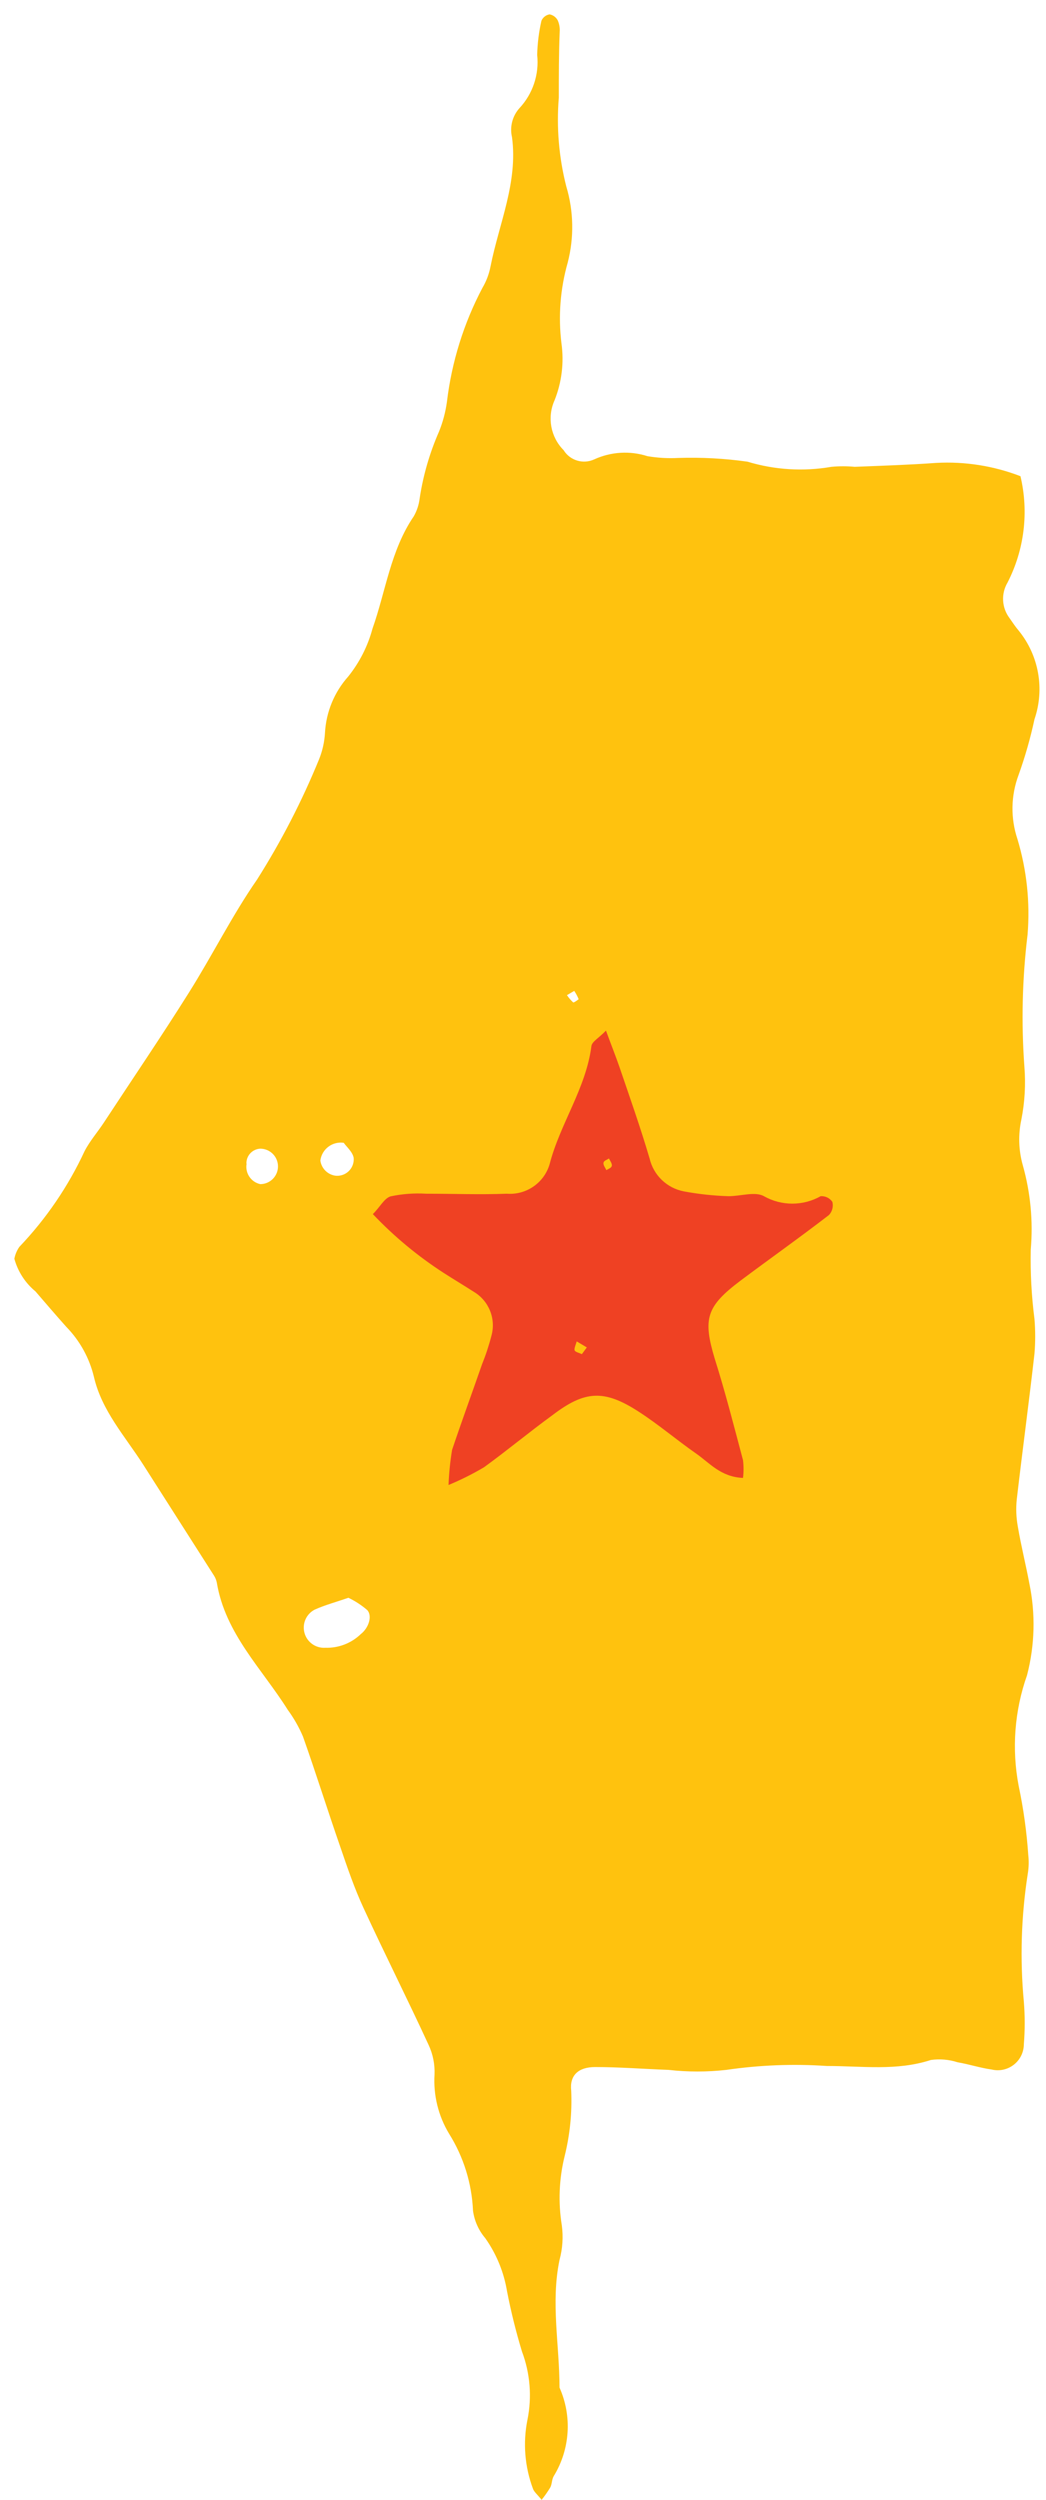<?xml version="1.0" encoding="UTF-8" standalone="no"?>
<svg width="59px" height="141px" viewBox="0 0 59 141" version="1.1" xmlns="http://www.w3.org/2000/svg" xmlns:xlink="http://www.w3.org/1999/xlink">
    <!-- Generator: Sketch 40.1 (33804) - http://www.bohemiancoding.com/sketch -->
    <title>arrow-back-star</title>
    <desc>Created with Sketch.</desc>
    <defs></defs>
    <g id="Page-1" stroke="none" stroke-width="1" fill="none" fill-rule="evenodd">
        <g id="Desktop-Index" transform="translate(-52, -241)">
            <g id="arrow-back-star" transform="translate(81.5, 311.5) scale(-1, 1) translate(-81.5, -311.5) translate(52, 241)">
                <path d="M58.19,71 C57.992,71.721 57.577,72.364 57,72.84 C56.43,73.5 55.86,74.17 55.26,74.84 C54.494,75.625 53.955,76.603 53.7,77.67 C53.26,79.57 51.95,81.01 50.93,82.6 C49.597,84.687 48.263,86.777 46.93,88.87 C46.852,88.992 46.797,89.128 46.77,89.27 C46.29,92.15 44.22,94.13 42.77,96.44 C42.427,96.909 42.138,97.415 41.91,97.95 C41.18,100.01 40.53,102.09 39.81,104.16 C39.41,105.33 39.01,106.51 38.49,107.63 C37.3,110.21 36.02,112.75 34.83,115.33 C34.583,115.854 34.466,116.431 34.49,117.01 C34.562,118.181 34.276,119.346 33.67,120.35 C32.852,121.656 32.387,123.151 32.32,124.69 C32.244,125.262 32.004,125.8 31.63,126.24 C30.998,127.134 30.578,128.16 30.4,129.24 C30.178,130.384 29.898,131.515 29.56,132.63 C29.096,133.862 28.988,135.2 29.25,136.49 C29.509,137.787 29.402,139.131 28.94,140.37 C28.88,140.55 28.7,140.69 28.45,141 C28.271,140.778 28.107,140.544 27.96,140.3 C27.86,140.11 27.88,139.86 27.77,139.67 C26.843,138.159 26.72,136.289 27.44,134.67 C27.44,132.27 27.94,129.88 27.44,127.47 C27.267,126.835 27.223,126.172 27.31,125.52 C27.521,124.219 27.466,122.889 27.15,121.61 C26.852,120.407 26.727,119.168 26.78,117.93 C26.88,117.06 26.38,116.59 25.43,116.59 C24.05,116.59 22.67,116.7 21.29,116.75 C20.207,116.872 19.113,116.872 18.03,116.75 C16.153,116.476 14.252,116.402 12.36,116.53 C10.36,116.53 8.43,116.82 6.49,116.19 C5.987,116.12 5.474,116.164 4.99,116.32 C4.34,116.43 3.71,116.64 3.06,116.73 C2.624,116.834 2.165,116.733 1.813,116.456 C1.46,116.18 1.253,115.758 1.25,115.31 C1.185,114.508 1.185,113.702 1.25,112.9 C1.473,110.5 1.4,108.082 1.03,105.7 C0.97,105.346 0.96,104.986 1,104.63 C1.089,103.322 1.269,102.022 1.54,100.74 C1.94,98.652 1.778,96.495 1.07,94.49 C0.629,92.796 0.584,91.024 0.94,89.31 C1.14,88.24 1.41,87.17 1.59,86.1 C1.681,85.599 1.702,85.087 1.65,84.58 C1.33,81.83 0.96,79.09 0.65,76.35 C0.596,75.701 0.596,75.049 0.65,74.4 C0.817,73.1 0.887,71.79 0.86,70.48 C0.721,68.879 0.874,67.266 1.31,65.72 C1.546,64.883 1.573,64 1.39,63.15 C1.195,62.163 1.138,61.153 1.22,60.15 C1.399,57.673 1.339,55.185 1.04,52.72 C0.891,50.903 1.085,49.075 1.61,47.33 C2.004,46.155 1.983,44.881 1.55,43.72 C1.18,42.691 0.88,41.639 0.65,40.57 C0.065,38.861 0.402,36.972 1.54,35.57 C1.73,35.35 1.89,35.1 2.06,34.86 C2.498,34.277 2.542,33.487 2.17,32.86 C1.221,31.01 0.962,28.883 1.44,26.86 C2.956,26.275 4.578,26.02 6.2,26.11 C7.73,26.22 9.26,26.27 10.79,26.33 C11.226,26.29 11.664,26.29 12.1,26.33 C13.681,26.605 15.304,26.505 16.84,26.04 C18.132,25.858 19.436,25.788 20.74,25.83 C21.322,25.861 21.905,25.827 22.48,25.73 C23.467,25.414 24.537,25.478 25.48,25.91 C26.105,26.2 26.848,25.977 27.21,25.39 C27.946,24.649 28.148,23.532 27.72,22.58 C27.314,21.562 27.179,20.456 27.33,19.37 C27.518,17.845 27.399,16.298 26.98,14.82 C26.612,13.403 26.639,11.912 27.06,10.51 C27.475,8.878 27.617,7.188 27.48,5.51 C27.48,4.27 27.48,3.03 27.43,1.79 C27.414,1.571 27.451,1.351 27.54,1.15 C27.634,0.973 27.803,0.848 28,0.81 C28.205,0.844 28.378,0.98 28.46,1.17 C28.605,1.804 28.685,2.45 28.7,3.1 C28.582,4.198 28.947,5.293 29.7,6.1 C30.1,6.545 30.256,7.158 30.12,7.74 C29.78,10.29 30.85,12.6 31.33,15.02 C31.412,15.45 31.567,15.863 31.79,16.24 C32.844,18.239 33.522,20.416 33.79,22.66 C33.869,23.24 34.02,23.808 34.24,24.35 C34.768,25.553 35.135,26.821 35.33,28.12 C35.373,28.472 35.485,28.812 35.66,29.12 C36.97,31.04 37.24,33.34 37.99,35.46 C38.255,36.445 38.722,37.364 39.36,38.16 C40.145,39.04 40.607,40.162 40.67,41.34 C40.699,41.848 40.811,42.348 41,42.82 C41.965,45.182 43.136,47.454 44.5,49.61 C45.89,51.61 47.02,53.88 48.34,55.98 C49.89,58.45 51.53,60.86 53.13,63.3 C53.49,63.85 53.93,64.35 54.23,64.93 C55.153,66.919 56.396,68.743 57.91,70.33 C58.049,70.531 58.145,70.759 58.19,71 L58.19,71 Z M39.35,90.12 C38.964,90.305 38.604,90.54 38.28,90.82 C37.99,91.15 38.2,91.82 38.65,92.17 C39.185,92.687 39.907,92.964 40.65,92.94 C41.189,92.976 41.679,92.629 41.824,92.109 C41.969,91.589 41.73,91.038 41.25,90.79 C40.65,90.52 40,90.35 39.35,90.12 L39.35,90.12 Z M45.1,65.64 C45.117,65.191 44.769,64.812 44.32,64.79 C43.768,64.79 43.32,65.238 43.32,65.79 C43.32,66.342 43.768,66.79 44.32,66.79 C44.843,66.675 45.183,66.168 45.09,65.64 L45.1,65.64 Z M39.61,64.46 C39.46,64.68 39.11,64.97 39.05,65.31 C39.026,65.593 39.132,65.871 39.338,66.066 C39.545,66.261 39.829,66.351 40.11,66.31 C40.539,66.236 40.871,65.892 40.93,65.46 C40.891,65.149 40.727,64.867 40.476,64.679 C40.226,64.491 39.91,64.412 39.6,64.46 L39.61,64.46 Z M26.61,55.89 C26.511,56.038 26.427,56.195 26.36,56.36 C26.36,56.36 26.63,56.57 26.67,56.54 C26.803,56.418 26.921,56.281 27.02,56.13 L26.61,55.89 Z" id="Shape" fill="#FFC20E"></path>
                <path d="M33.7,83.76 C33.011,83.474 32.342,83.14 31.7,82.76 C30.39,81.81 29.13,80.76 27.85,79.83 C26.02,78.43 24.93,78.35 22.95,79.64 C21.84,80.36 20.82,81.23 19.73,81.99 C18.97,82.52 18.34,83.31 17.09,83.36 C17.05,83.028 17.05,82.692 17.09,82.36 C17.6,80.44 18.09,78.52 18.69,76.62 C19.36,74.38 19.16,73.69 17.24,72.24 C15.57,70.99 13.86,69.78 12.24,68.53 C12.055,68.331 11.984,68.053 12.05,67.79 C12.198,67.574 12.449,67.452 12.71,67.47 C13.703,68.03 14.917,68.03 15.91,67.47 C16.41,67.19 17.21,67.47 17.91,67.47 C18.752,67.444 19.591,67.354 20.42,67.2 C21.378,67.019 22.139,66.29 22.36,65.34 C22.87,63.61 23.47,61.91 24.05,60.21 C24.26,59.6 24.5,59 24.82,58.13 C25.21,58.54 25.61,58.75 25.64,59 C25.95,61.4 27.41,63.38 28,65.67 C28.312,66.722 29.316,67.413 30.41,67.33 C31.93,67.39 33.41,67.33 34.97,67.33 C35.64,67.29 36.313,67.34 36.97,67.48 C37.33,67.59 37.57,68.09 37.97,68.48 C36.773,69.742 35.431,70.856 33.97,71.8 C33.41,72.16 32.84,72.5 32.28,72.86 C31.425,73.366 31.015,74.382 31.28,75.34 C31.421,75.888 31.598,76.425 31.81,76.95 C32.37,78.56 32.96,80.17 33.5,81.78 C33.608,82.435 33.675,83.096 33.7,83.76 L33.7,83.76 Z M26.18,76.38 C26.32,76.31 26.56,76.26 26.59,76.16 C26.62,76.06 26.52,75.83 26.47,75.66 L25.9,76 L26.18,76.38 Z M24.8,66 C24.86,65.86 24.98,65.72 24.96,65.59 C24.94,65.46 24.76,65.42 24.65,65.34 C24.59,65.48 24.47,65.62 24.49,65.75 C24.51,65.88 24.69,65.93 24.8,66 L24.8,66 Z" id="Shape" fill="#EF4123"></path>
            </g>
        </g>
    </g>
</svg>